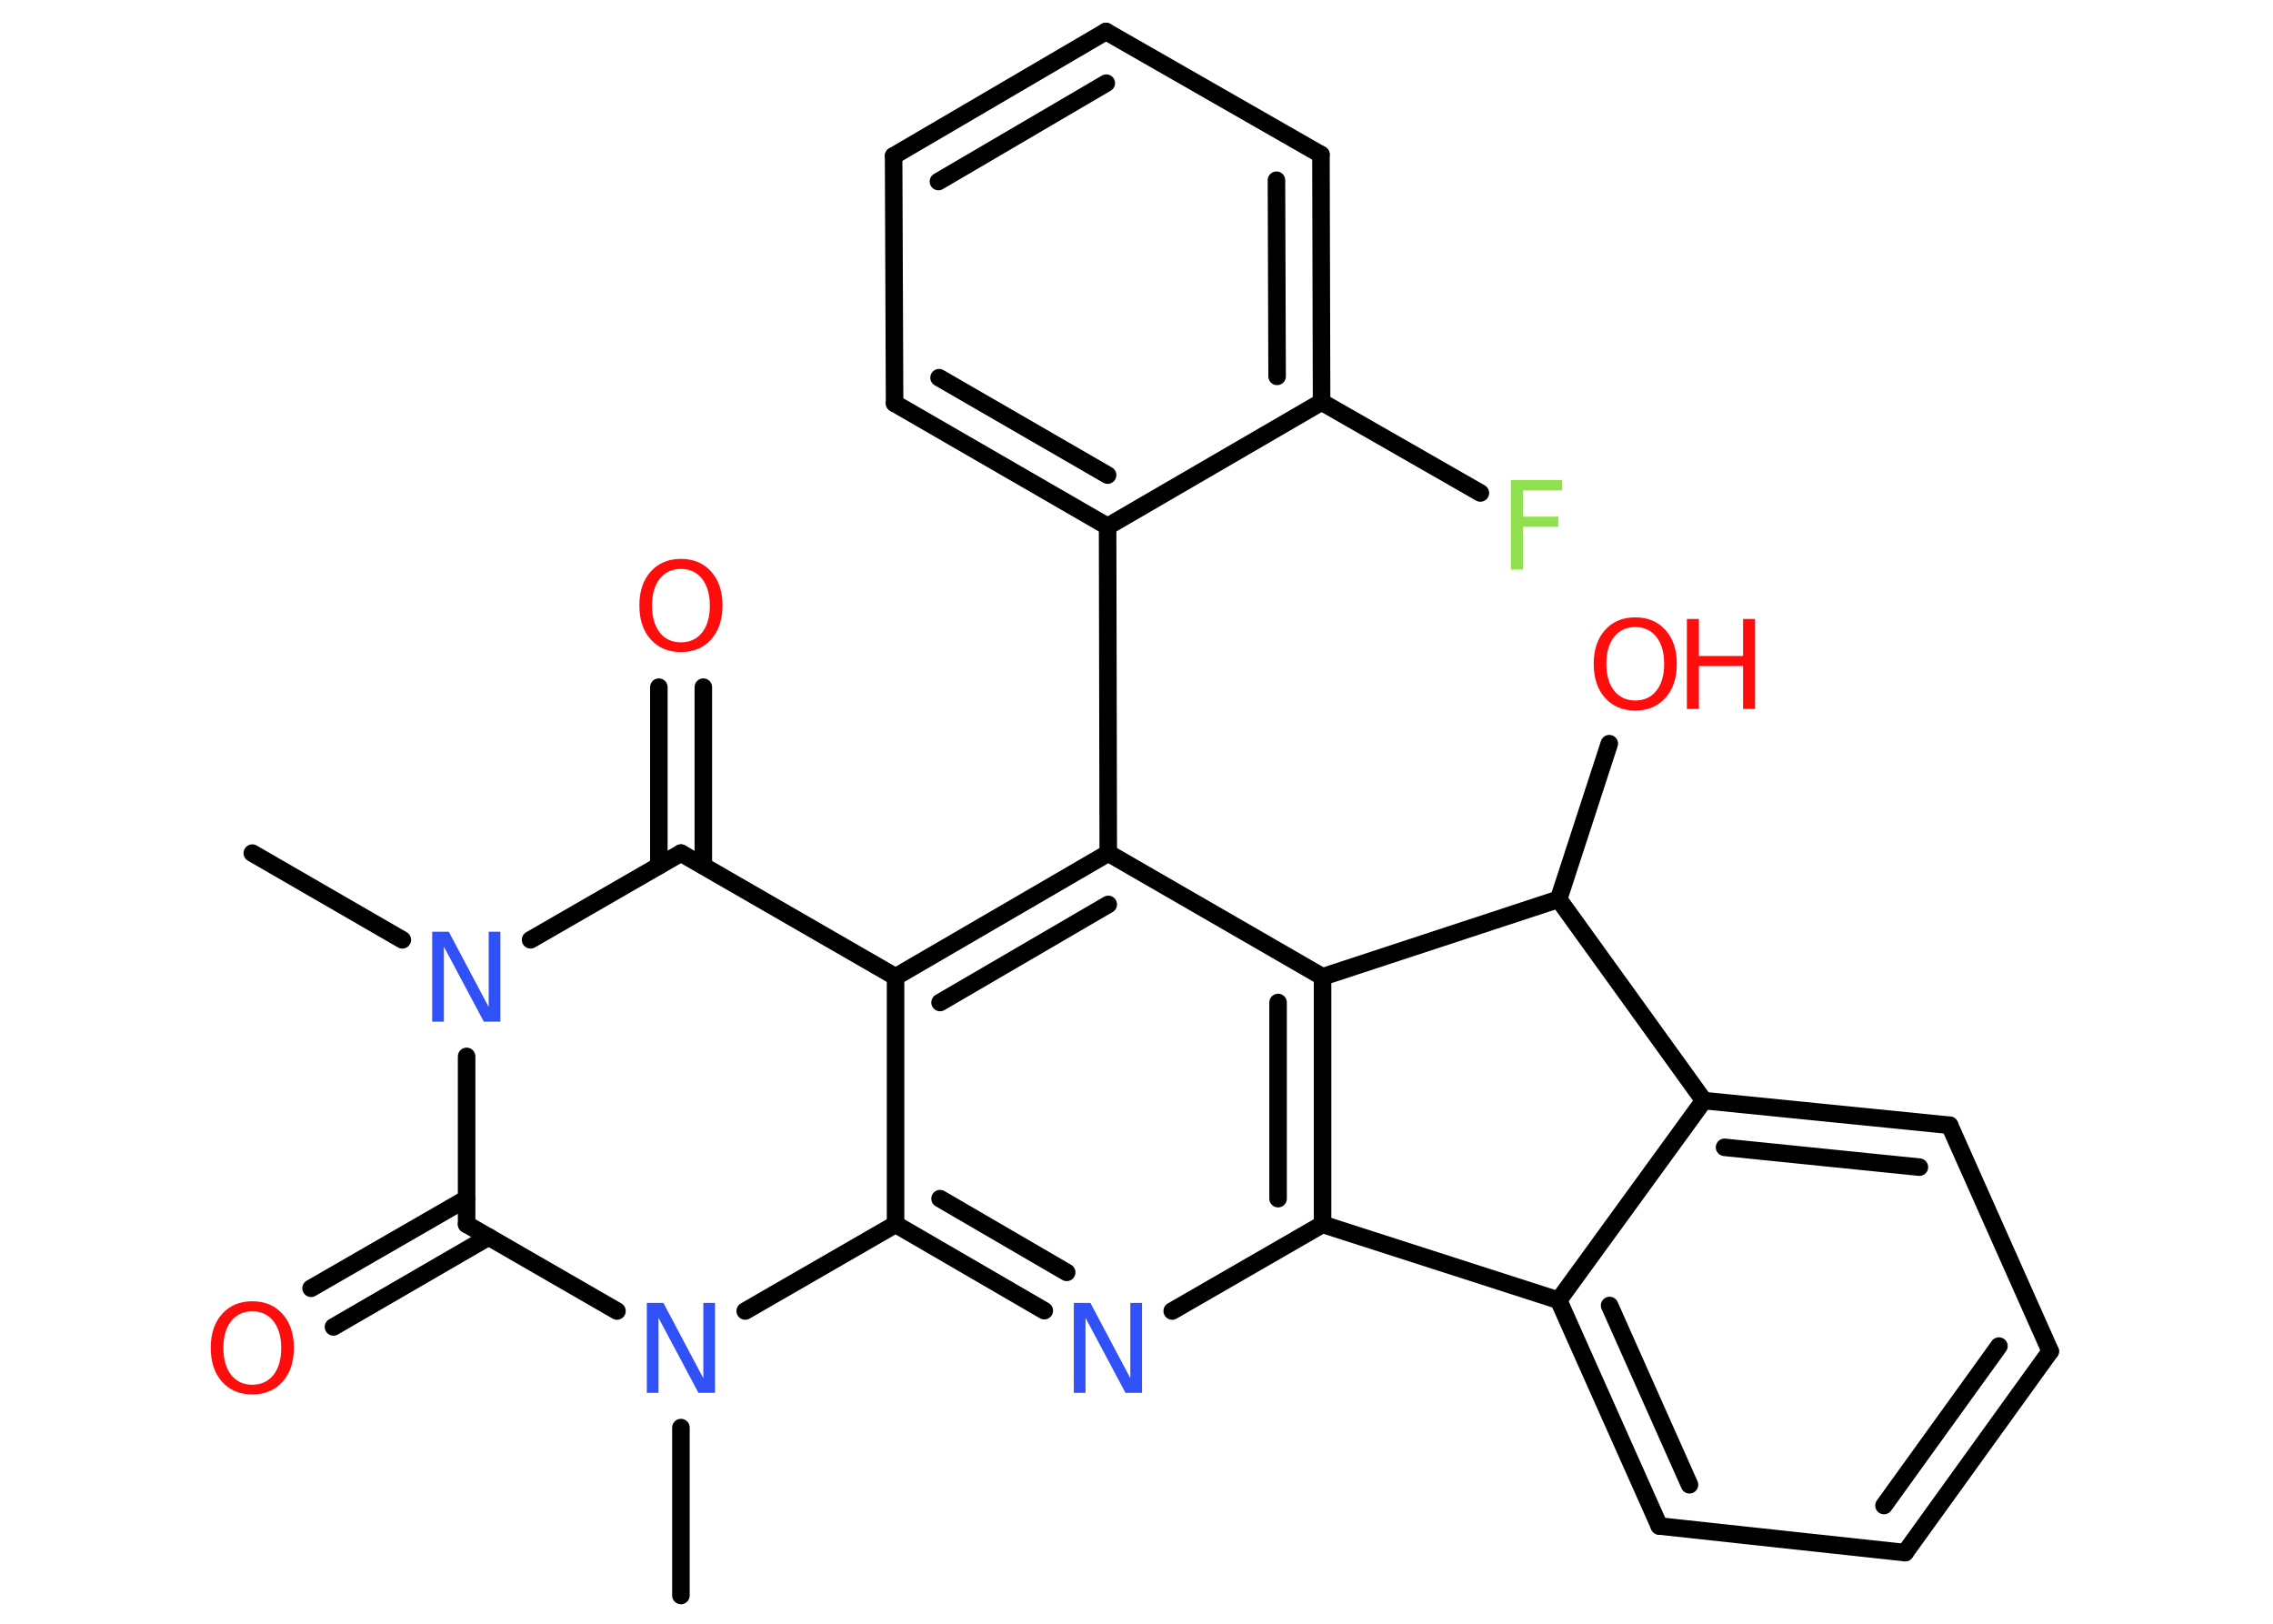 <?xml version='1.0' encoding='UTF-8'?>
<!DOCTYPE svg PUBLIC "-//W3C//DTD SVG 1.1//EN" "http://www.w3.org/Graphics/SVG/1.1/DTD/svg11.dtd">
<svg version='1.2' xmlns='http://www.w3.org/2000/svg' xmlns:xlink='http://www.w3.org/1999/xlink' width='70.0mm' height='50.0mm' viewBox='0 0 70.0 50.0'>
  <desc>Generated by the Chemistry Development Kit (http://github.com/cdk)</desc>
  <g stroke-linecap='round' stroke-linejoin='round' stroke='#000000' stroke-width='.54' fill='#FF0D0D'>
    <rect x='.0' y='.0' width='70.0' height='50.0' fill='#FFFFFF' stroke='none'/>
    <g id='mol1' class='mol'>
      <line id='mol1bnd1' class='bond' x1='7.77' y1='26.27' x2='12.39' y2='28.94'/>
      <line id='mol1bnd2' class='bond' x1='16.34' y1='28.94' x2='20.97' y2='26.27'/>
      <g id='mol1bnd3' class='bond'>
        <line x1='20.29' y1='26.66' x2='20.29' y2='21.16'/>
        <line x1='21.66' y1='26.66' x2='21.66' y2='21.16'/>
      </g>
      <line id='mol1bnd4' class='bond' x1='20.97' y1='26.27' x2='27.58' y2='30.08'/>
      <g id='mol1bnd5' class='bond'>
        <line x1='34.13' y1='26.27' x2='27.58' y2='30.08'/>
        <line x1='34.13' y1='27.85' x2='28.95' y2='30.87'/>
      </g>
      <line id='mol1bnd6' class='bond' x1='34.13' y1='26.27' x2='34.11' y2='16.21'/>
      <g id='mol1bnd7' class='bond'>
        <line x1='27.55' y1='12.42' x2='34.11' y2='16.21'/>
        <line x1='28.92' y1='11.63' x2='34.11' y2='14.63'/>
      </g>
      <line id='mol1bnd8' class='bond' x1='27.55' y1='12.42' x2='27.52' y2='4.8'/>
      <g id='mol1bnd9' class='bond'>
        <line x1='34.06' y1='.97' x2='27.52' y2='4.8'/>
        <line x1='34.07' y1='2.56' x2='28.9' y2='5.59'/>
      </g>
      <line id='mol1bnd10' class='bond' x1='34.06' y1='.97' x2='40.68' y2='4.76'/>
      <g id='mol1bnd11' class='bond'>
        <line x1='40.7' y1='12.38' x2='40.68' y2='4.76'/>
        <line x1='39.33' y1='11.59' x2='39.31' y2='5.55'/>
      </g>
      <line id='mol1bnd12' class='bond' x1='34.11' y1='16.21' x2='40.7' y2='12.38'/>
      <line id='mol1bnd13' class='bond' x1='40.7' y1='12.38' x2='45.59' y2='15.18'/>
      <line id='mol1bnd14' class='bond' x1='34.13' y1='26.27' x2='40.73' y2='30.08'/>
      <g id='mol1bnd15' class='bond'>
        <line x1='40.73' y1='37.7' x2='40.73' y2='30.08'/>
        <line x1='39.36' y1='36.91' x2='39.36' y2='30.87'/>
      </g>
      <line id='mol1bnd16' class='bond' x1='40.73' y1='37.7' x2='36.1' y2='40.37'/>
      <g id='mol1bnd17' class='bond'>
        <line x1='27.58' y1='37.7' x2='32.16' y2='40.36'/>
        <line x1='28.95' y1='36.91' x2='32.85' y2='39.18'/>
      </g>
      <line id='mol1bnd18' class='bond' x1='27.58' y1='30.08' x2='27.58' y2='37.7'/>
      <line id='mol1bnd19' class='bond' x1='27.58' y1='37.7' x2='22.95' y2='40.37'/>
      <line id='mol1bnd20' class='bond' x1='20.97' y1='43.96' x2='20.97' y2='49.13'/>
      <line id='mol1bnd21' class='bond' x1='19.0' y1='40.37' x2='14.37' y2='37.7'/>
      <line id='mol1bnd22' class='bond' x1='14.37' y1='32.53' x2='14.37' y2='37.7'/>
      <g id='mol1bnd23' class='bond'>
        <line x1='15.05' y1='38.09' x2='10.27' y2='40.86'/>
        <line x1='14.37' y1='36.91' x2='9.58' y2='39.67'/>
      </g>
      <line id='mol1bnd24' class='bond' x1='40.73' y1='37.7' x2='48.0' y2='40.04'/>
      <g id='mol1bnd25' class='bond'>
        <line x1='48.0' y1='40.04' x2='51.1' y2='46.99'/>
        <line x1='49.57' y1='40.2' x2='52.03' y2='45.72'/>
      </g>
      <line id='mol1bnd26' class='bond' x1='51.1' y1='46.99' x2='58.67' y2='47.81'/>
      <g id='mol1bnd27' class='bond'>
        <line x1='58.67' y1='47.81' x2='63.14' y2='41.61'/>
        <line x1='58.02' y1='46.36' x2='61.56' y2='41.45'/>
      </g>
      <line id='mol1bnd28' class='bond' x1='63.14' y1='41.61' x2='60.04' y2='34.65'/>
      <g id='mol1bnd29' class='bond'>
        <line x1='60.04' y1='34.65' x2='52.47' y2='33.89'/>
        <line x1='59.11' y1='35.94' x2='53.11' y2='35.33'/>
      </g>
      <line id='mol1bnd30' class='bond' x1='48.0' y1='40.04' x2='52.47' y2='33.89'/>
      <line id='mol1bnd31' class='bond' x1='52.47' y1='33.89' x2='48.0' y2='27.69'/>
      <line id='mol1bnd32' class='bond' x1='40.73' y1='30.08' x2='48.0' y2='27.69'/>
      <line id='mol1bnd33' class='bond' x1='48.0' y1='27.69' x2='49.56' y2='22.9'/>
      <path id='mol1atm2' class='atom' d='M13.32 28.69h.5l1.23 2.32v-2.32h.36v2.77h-.51l-1.23 -2.31v2.31h-.36v-2.77z' stroke='none' fill='#3050F8'/>
      <path id='mol1atm4' class='atom' d='M20.97 17.52q-.41 .0 -.65 .3q-.24 .3 -.24 .83q.0 .52 .24 .83q.24 .3 .65 .3q.41 .0 .65 -.3q.24 -.3 .24 -.83q.0 -.52 -.24 -.83q-.24 -.3 -.65 -.3zM20.97 17.21q.58 .0 .93 .39q.35 .39 .35 1.04q.0 .66 -.35 1.05q-.35 .39 -.93 .39q-.58 .0 -.93 -.39q-.35 -.39 -.35 -1.05q.0 -.65 .35 -1.04q.35 -.39 .93 -.39z' stroke='none'/>
      <path id='mol1atm13' class='atom' d='M46.52 14.78h1.59v.32h-1.21v.81h1.09v.31h-1.09v1.32h-.37v-2.77z' stroke='none' fill='#90E050'/>
      <path id='mol1atm16' class='atom' d='M33.08 40.12h.5l1.23 2.32v-2.32h.36v2.77h-.51l-1.23 -2.31v2.31h-.36v-2.77z' stroke='none' fill='#3050F8'/>
      <path id='mol1atm18' class='atom' d='M19.93 40.12h.5l1.23 2.32v-2.32h.36v2.77h-.51l-1.23 -2.31v2.31h-.36v-2.77z' stroke='none' fill='#3050F8'/>
      <path id='mol1atm21' class='atom' d='M7.77 40.38q-.41 .0 -.65 .3q-.24 .3 -.24 .83q.0 .52 .24 .83q.24 .3 .65 .3q.41 .0 .65 -.3q.24 -.3 .24 -.83q.0 -.52 -.24 -.83q-.24 -.3 -.65 -.3zM7.77 40.07q.58 .0 .93 .39q.35 .39 .35 1.04q.0 .66 -.35 1.05q-.35 .39 -.93 .39q-.58 .0 -.93 -.39q-.35 -.39 -.35 -1.05q.0 -.65 .35 -1.04q.35 -.39 .93 -.39z' stroke='none'/>
      <g id='mol1atm29' class='atom'>
        <path d='M50.36 19.31q-.41 .0 -.65 .3q-.24 .3 -.24 .83q.0 .52 .24 .83q.24 .3 .65 .3q.41 .0 .65 -.3q.24 -.3 .24 -.83q.0 -.52 -.24 -.83q-.24 -.3 -.65 -.3zM50.36 19.01q.58 .0 .93 .39q.35 .39 .35 1.04q.0 .66 -.35 1.05q-.35 .39 -.93 .39q-.58 .0 -.93 -.39q-.35 -.39 -.35 -1.05q.0 -.65 .35 -1.04q.35 -.39 .93 -.39z' stroke='none'/>
        <path d='M51.95 19.06h.37v1.14h1.36v-1.14h.37v2.77h-.37v-1.32h-1.36v1.32h-.37v-2.77z' stroke='none'/>
      </g>
    </g>
  </g>
</svg>
